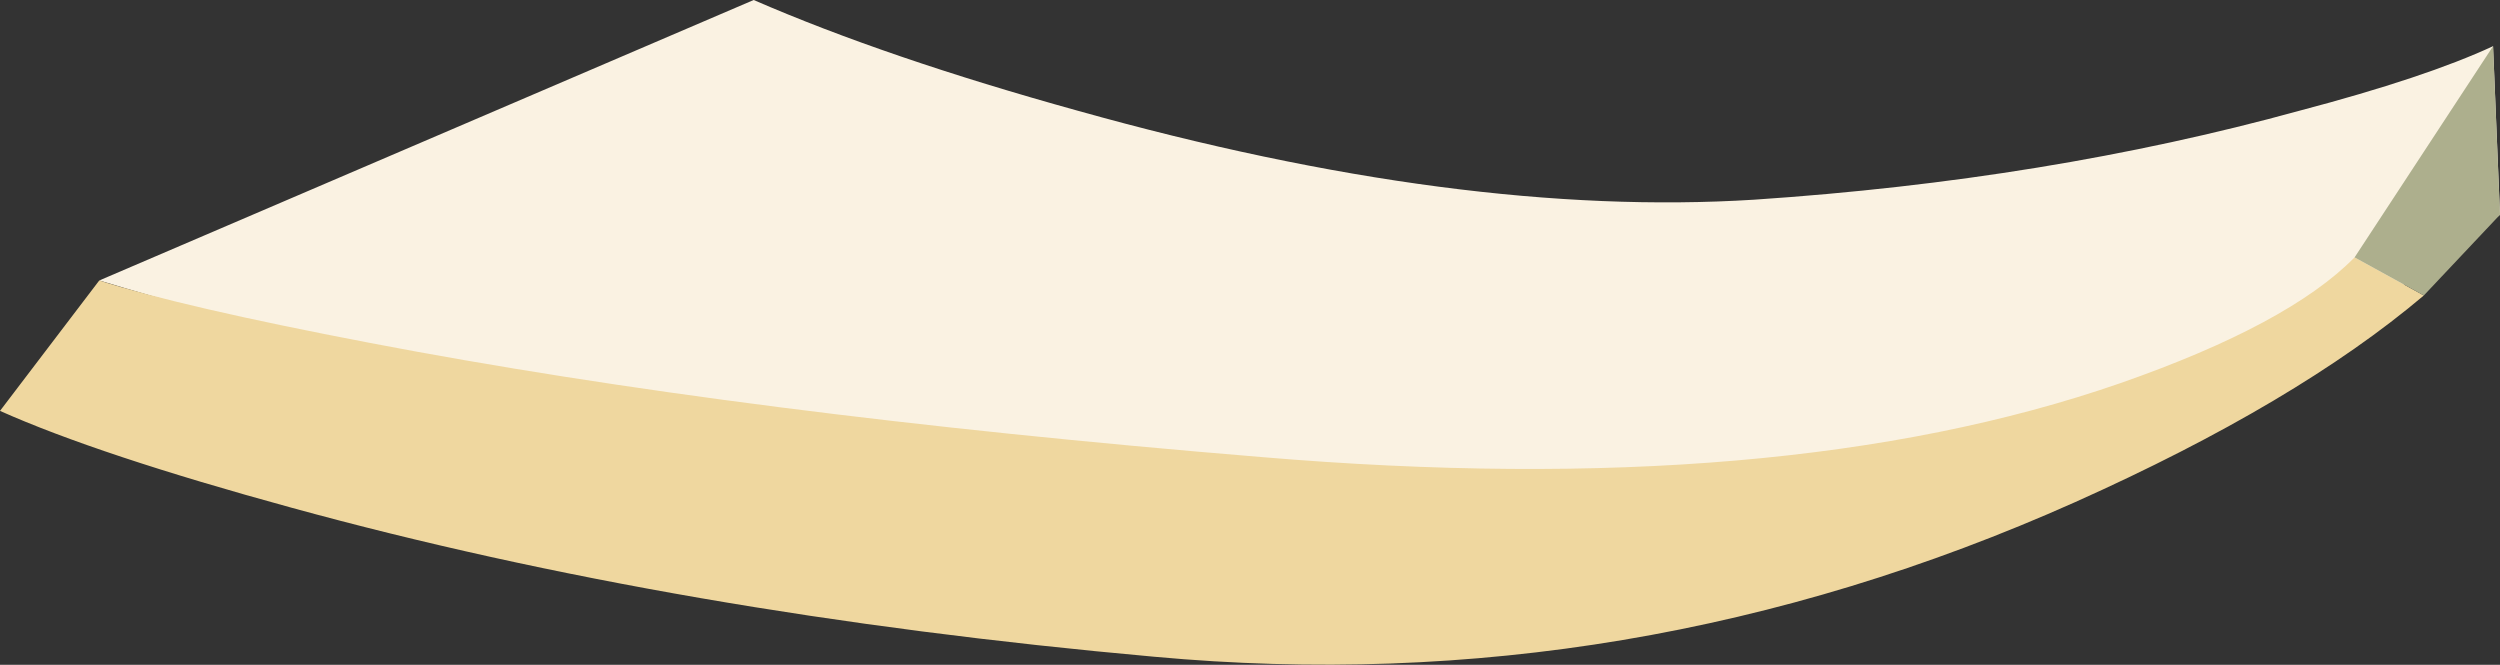 <?xml version="1.0" encoding="iso-8859-1"?>
<!-- Generator: Adobe Illustrator 15.1.0, SVG Export Plug-In . SVG Version: 6.00 Build 0)  -->
<!DOCTYPE svg PUBLIC "-//W3C//DTD SVG 1.1//EN" "http://www.w3.org/Graphics/SVG/1.1/DTD/svg11.dtd">
<svg version="1.1" id="buildings" xmlns="http://www.w3.org/2000/svg" xmlns:xlink="http://www.w3.org/1999/xlink" x="0px" y="0px"
	 width="108.3px" height="28.8px" viewBox="0 0 108.3 28.8" style="enable-background:new 0 0 108.3 28.8;" xml:space="preserve">
<rect x="0" y="0" width="108.3" height="28.8" fill="#333333" stroke="none"/>
<g>
	<path style="fill-rule:evenodd;clip-rule:evenodd;fill:#FAF2E2;" d="M96.6,16.45c-9.933,4.7-20.25,6.983-30.949,6.85
		c-10.7-0.133-24.134-2.033-40.3-5.7c-8.067-1.833-15.083-3.649-21.05-5.45L32.65,0c3.833,1.667,8.517,3.267,14.05,4.8
		C57.767,7.9,67.533,9.183,76,8.65C84.467,8.083,92.333,6.8,99.6,4.8c3.667-0.966,6.467-1.9,8.4-2.8l0.3,7.3
		C105.467,11.7,101.566,14.083,96.6,16.45z"/>
	<path style="fill-rule:evenodd;clip-rule:evenodd;fill:#EFD79F;" d="M102,11.15l3,1.65c-3.667,3.101-8.7,6.084-15.1,8.95
		c-12.834,5.733-26.134,7.967-39.9,6.7C36.267,27.217,23.817,25.066,12.65,22C7.05,20.467,2.833,19.066,0,17.8l4.3-5.65
		c2.4,0.767,6.3,1.667,11.7,2.7c10.767,2.067,23.65,3.716,38.65,4.95c15,1.267,27.399,0.2,37.199-3.2
		C96.717,14.9,100.1,13.083,102,11.15z"/>
	<polygon style="fill-rule:evenodd;clip-rule:evenodd;fill:#ADAF8D;" points="108,2 108.3,9.3 105,12.8 102,11.15 	"/>
</g>
</svg>
